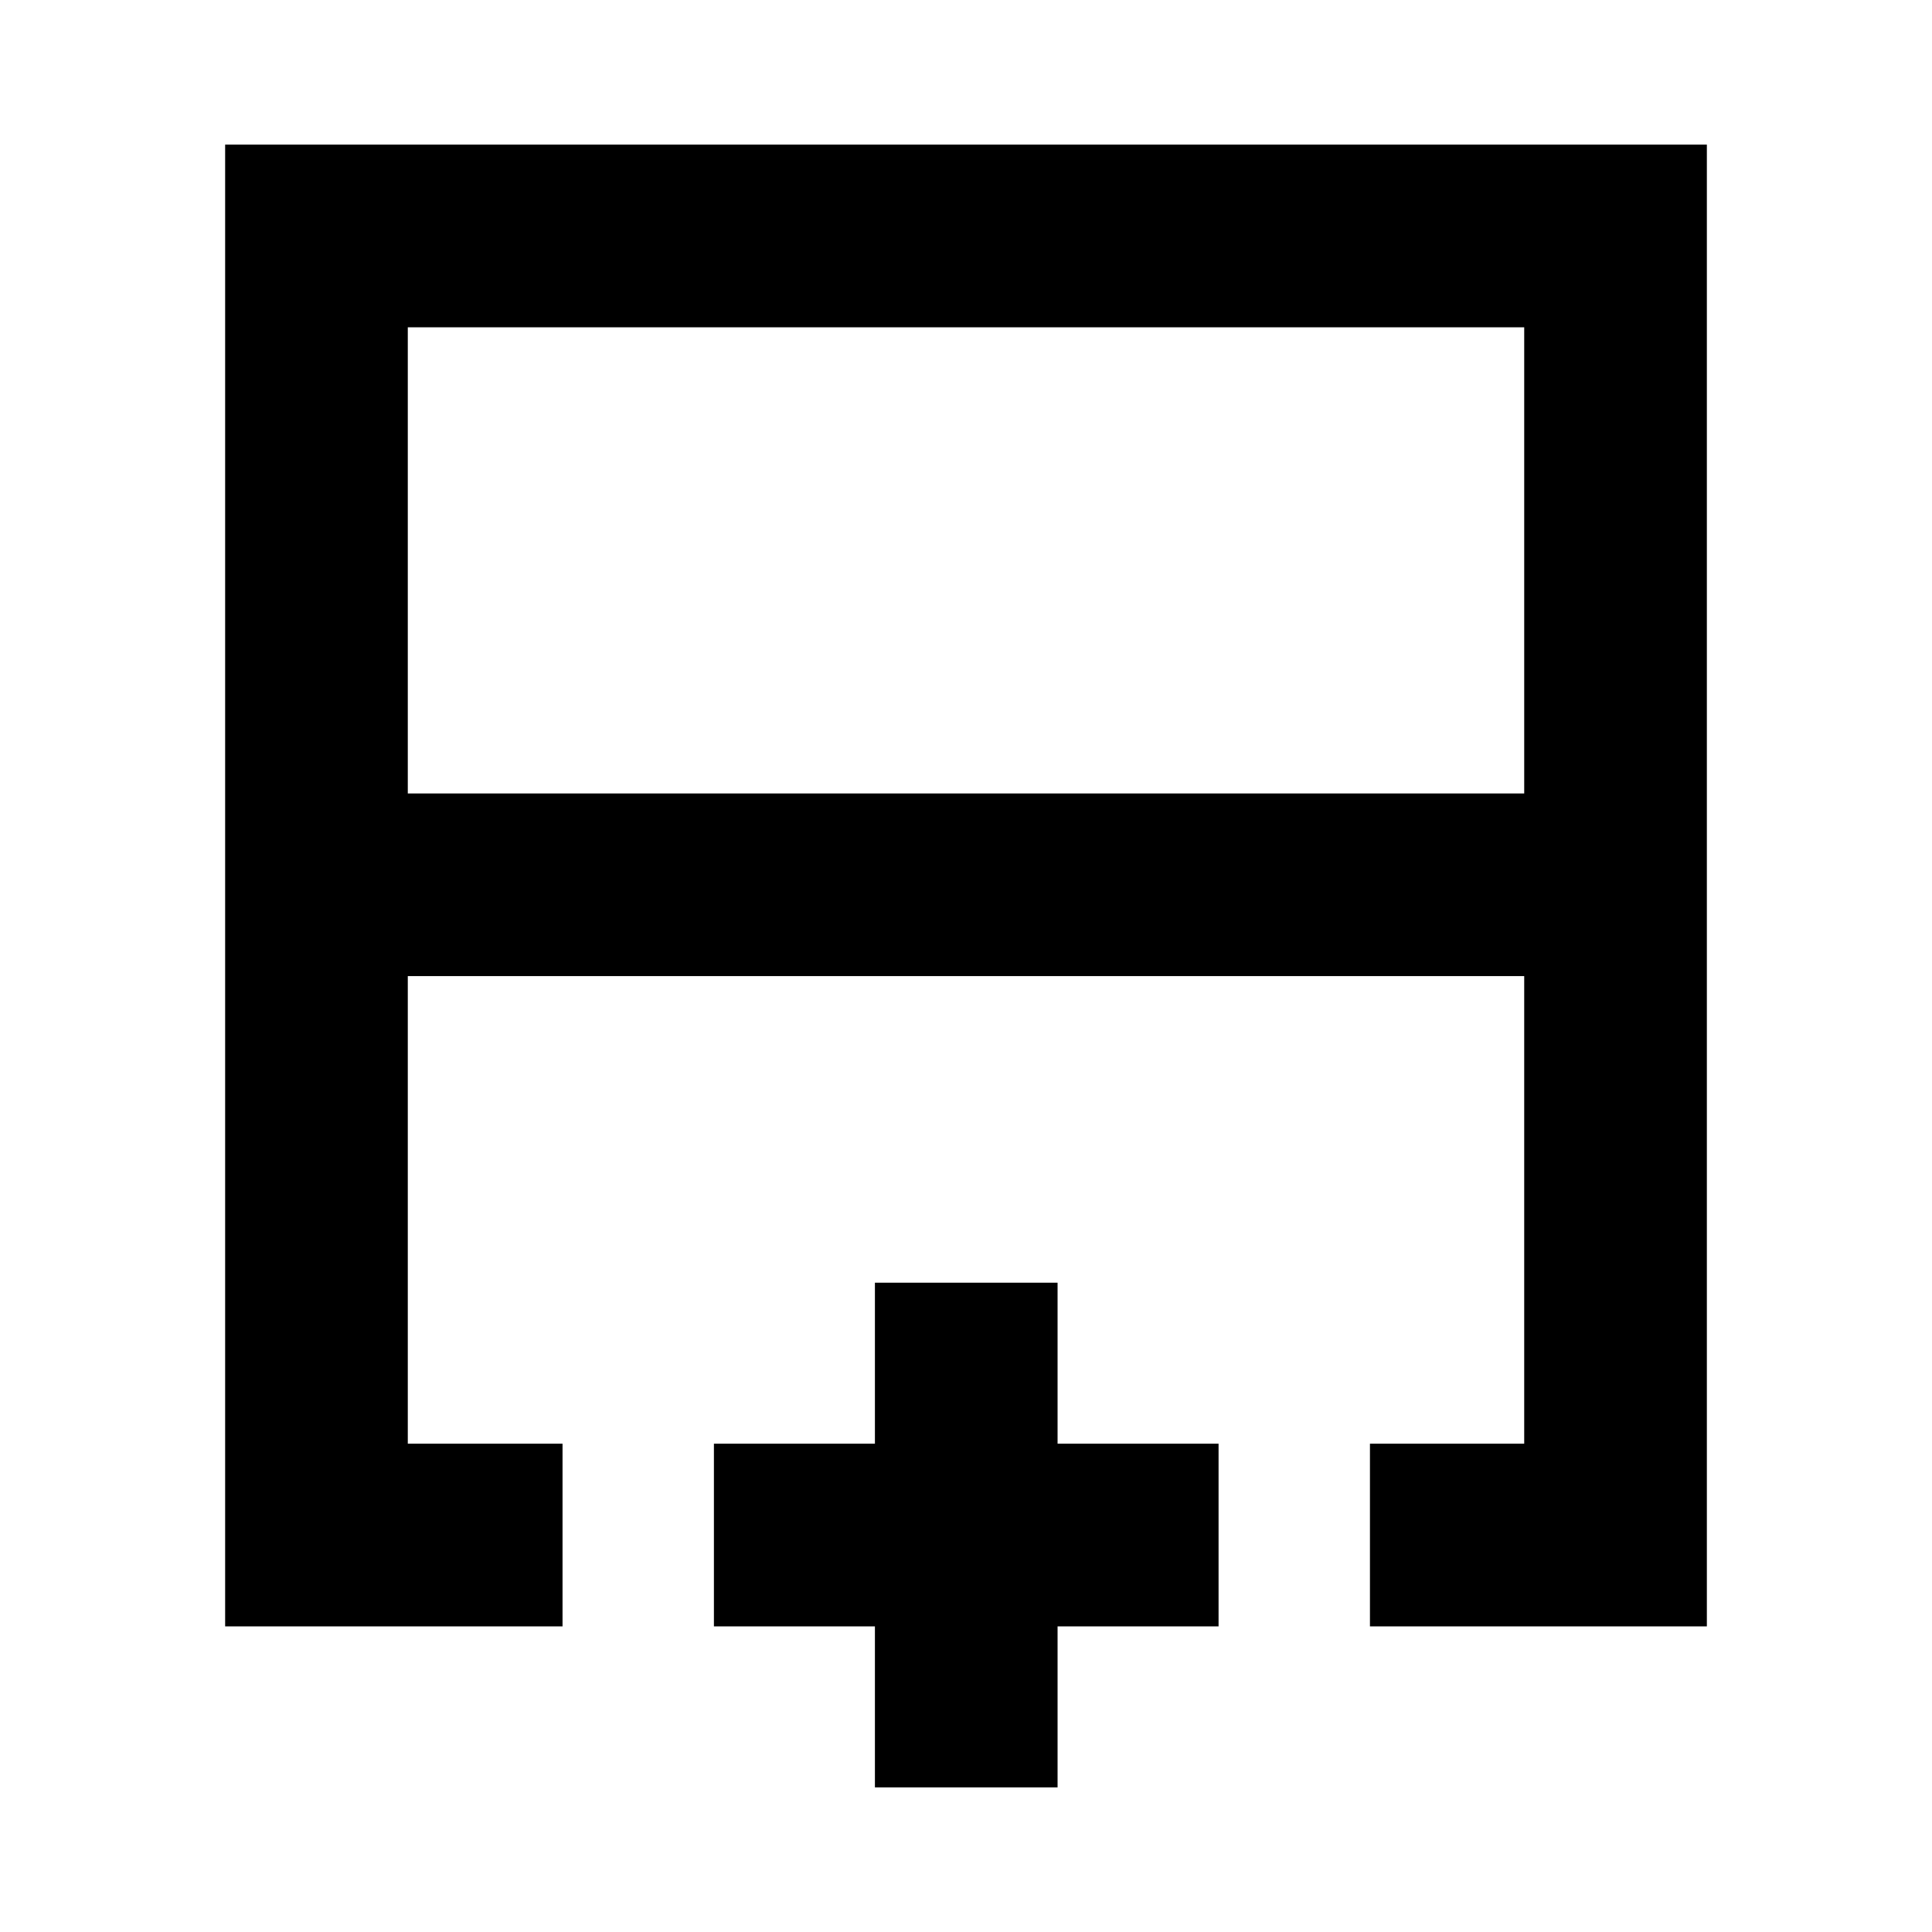 <svg xmlns="http://www.w3.org/2000/svg" height="24" viewBox="0 -960 960 960" width="24"><path d="M202.63-565.74h554.74v-231.63H202.63v231.63Zm-90.76 413.87v-736.26h736.26v736.26H680.72v-90.76h76.65v-232.35H202.63v232.35h76.89v90.76H111.87ZM480-474.98Zm0-90.76v90.76-90.76Zm0 0ZM434.74-71.87v-80h-80v-90.76h80v-80h90.76v80h80v90.76h-80v80h-90.76Z"/></svg>